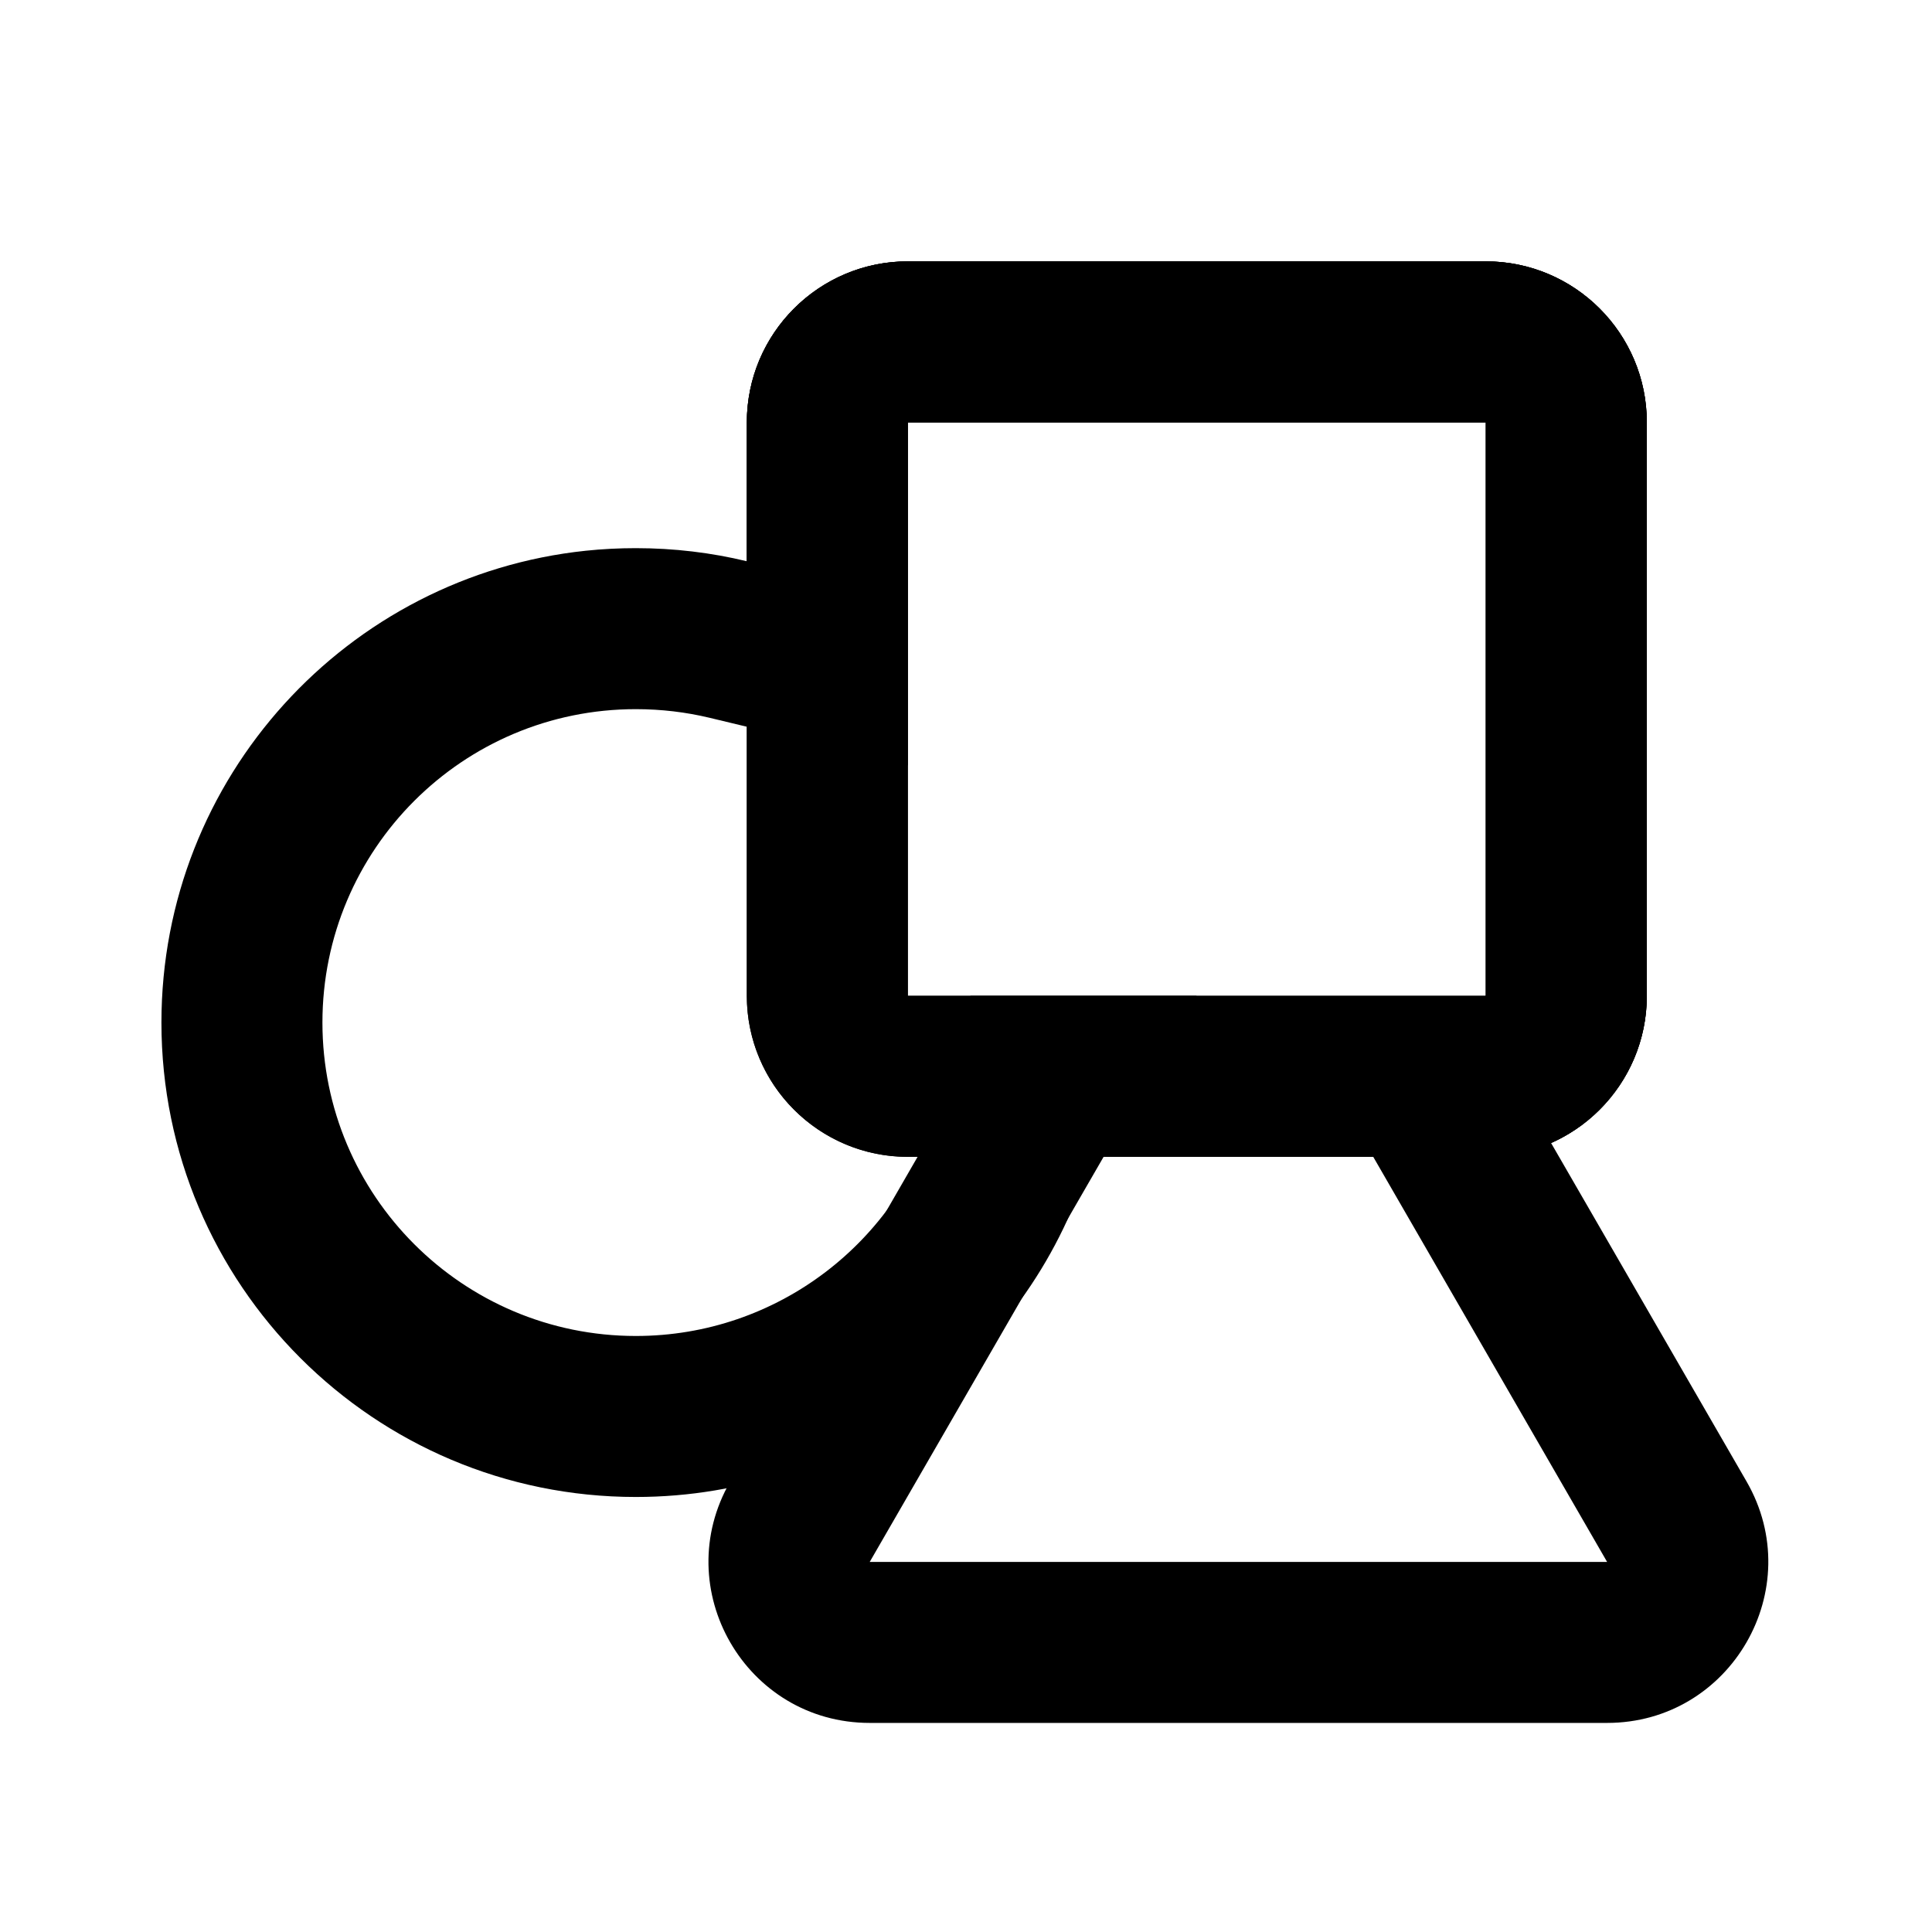 <svg xmlns="http://www.w3.org/2000/svg" viewBox="0 0 18 18" >
  <path fill-rule="evenodd" clip-rule="evenodd" d="M8.458 7.131L6.609 6.687C6.391 6.635 6.162 6.607 5.924 6.607C4.311 6.607 3.004 7.914 3.004 9.527C3.004 11.139 4.311 12.447 5.924 12.447C7.247 12.447 8.369 11.565 8.725 10.354L9.042 9.278H13.843L13.843 3.935L8.458 3.935V7.131ZM5.458 5.131C3.236 5.364 1.504 7.243 1.504 9.527C1.504 11.968 3.483 13.947 5.924 13.947C7.931 13.947 9.625 12.61 10.164 10.778H13.843C14.671 10.778 15.343 10.106 15.343 9.278V3.935C15.343 3.107 14.671 2.435 13.843 2.435H8.458C7.71 2.435 7.089 2.984 6.977 3.701C6.965 3.777 6.958 3.856 6.958 3.935V5.229C6.627 5.149 6.28 5.107 5.924 5.107C5.767 5.107 5.611 5.115 5.458 5.131Z"/>
  <path fill-rule="evenodd" clip-rule="evenodd" d="M11.148 9.278L8.103 14.552H14.973L12.319 9.955L13.842 9.278C13.842 9.278 13.842 9.278 13.843 9.278C13.843 9.279 13.843 9.28 13.843 9.279L13.843 9.278C13.843 9.278 13.843 9.277 13.843 9.278C13.843 9.277 13.844 9.277 13.844 9.277C13.844 9.277 13.844 9.277 13.844 9.277C13.844 9.277 13.843 9.277 13.843 9.278L13.843 3.935L8.458 3.935L8.458 9.278H11.148ZM14.724 10.492C15.099 10.219 15.343 9.777 15.343 9.278V3.935C15.343 3.107 14.671 2.435 13.843 2.435H8.458C7.63 2.435 6.958 3.107 6.958 3.935L6.958 9.278C6.958 9.583 7.05 9.867 7.206 10.104C7.475 10.51 7.935 10.778 8.458 10.778H8.549L6.804 13.802C6.226 14.802 6.948 16.052 8.103 16.052H14.973C16.127 16.052 16.849 14.802 16.272 13.802L14.451 10.649C14.548 10.606 14.639 10.553 14.724 10.492Z"/>
  <path fill-rule="evenodd" clip-rule="evenodd" d="M13.843 3.935L8.458 3.935L8.458 9.278H13.843L13.843 3.935ZM8.458 2.435C7.63 2.435 6.958 3.107 6.958 3.935L6.958 9.278C6.958 10.106 7.63 10.778 8.458 10.778H13.843C14.671 10.778 15.343 10.106 15.343 9.278V3.935C15.343 3.107 14.671 2.435 13.843 2.435H8.458Z" />
</svg>
